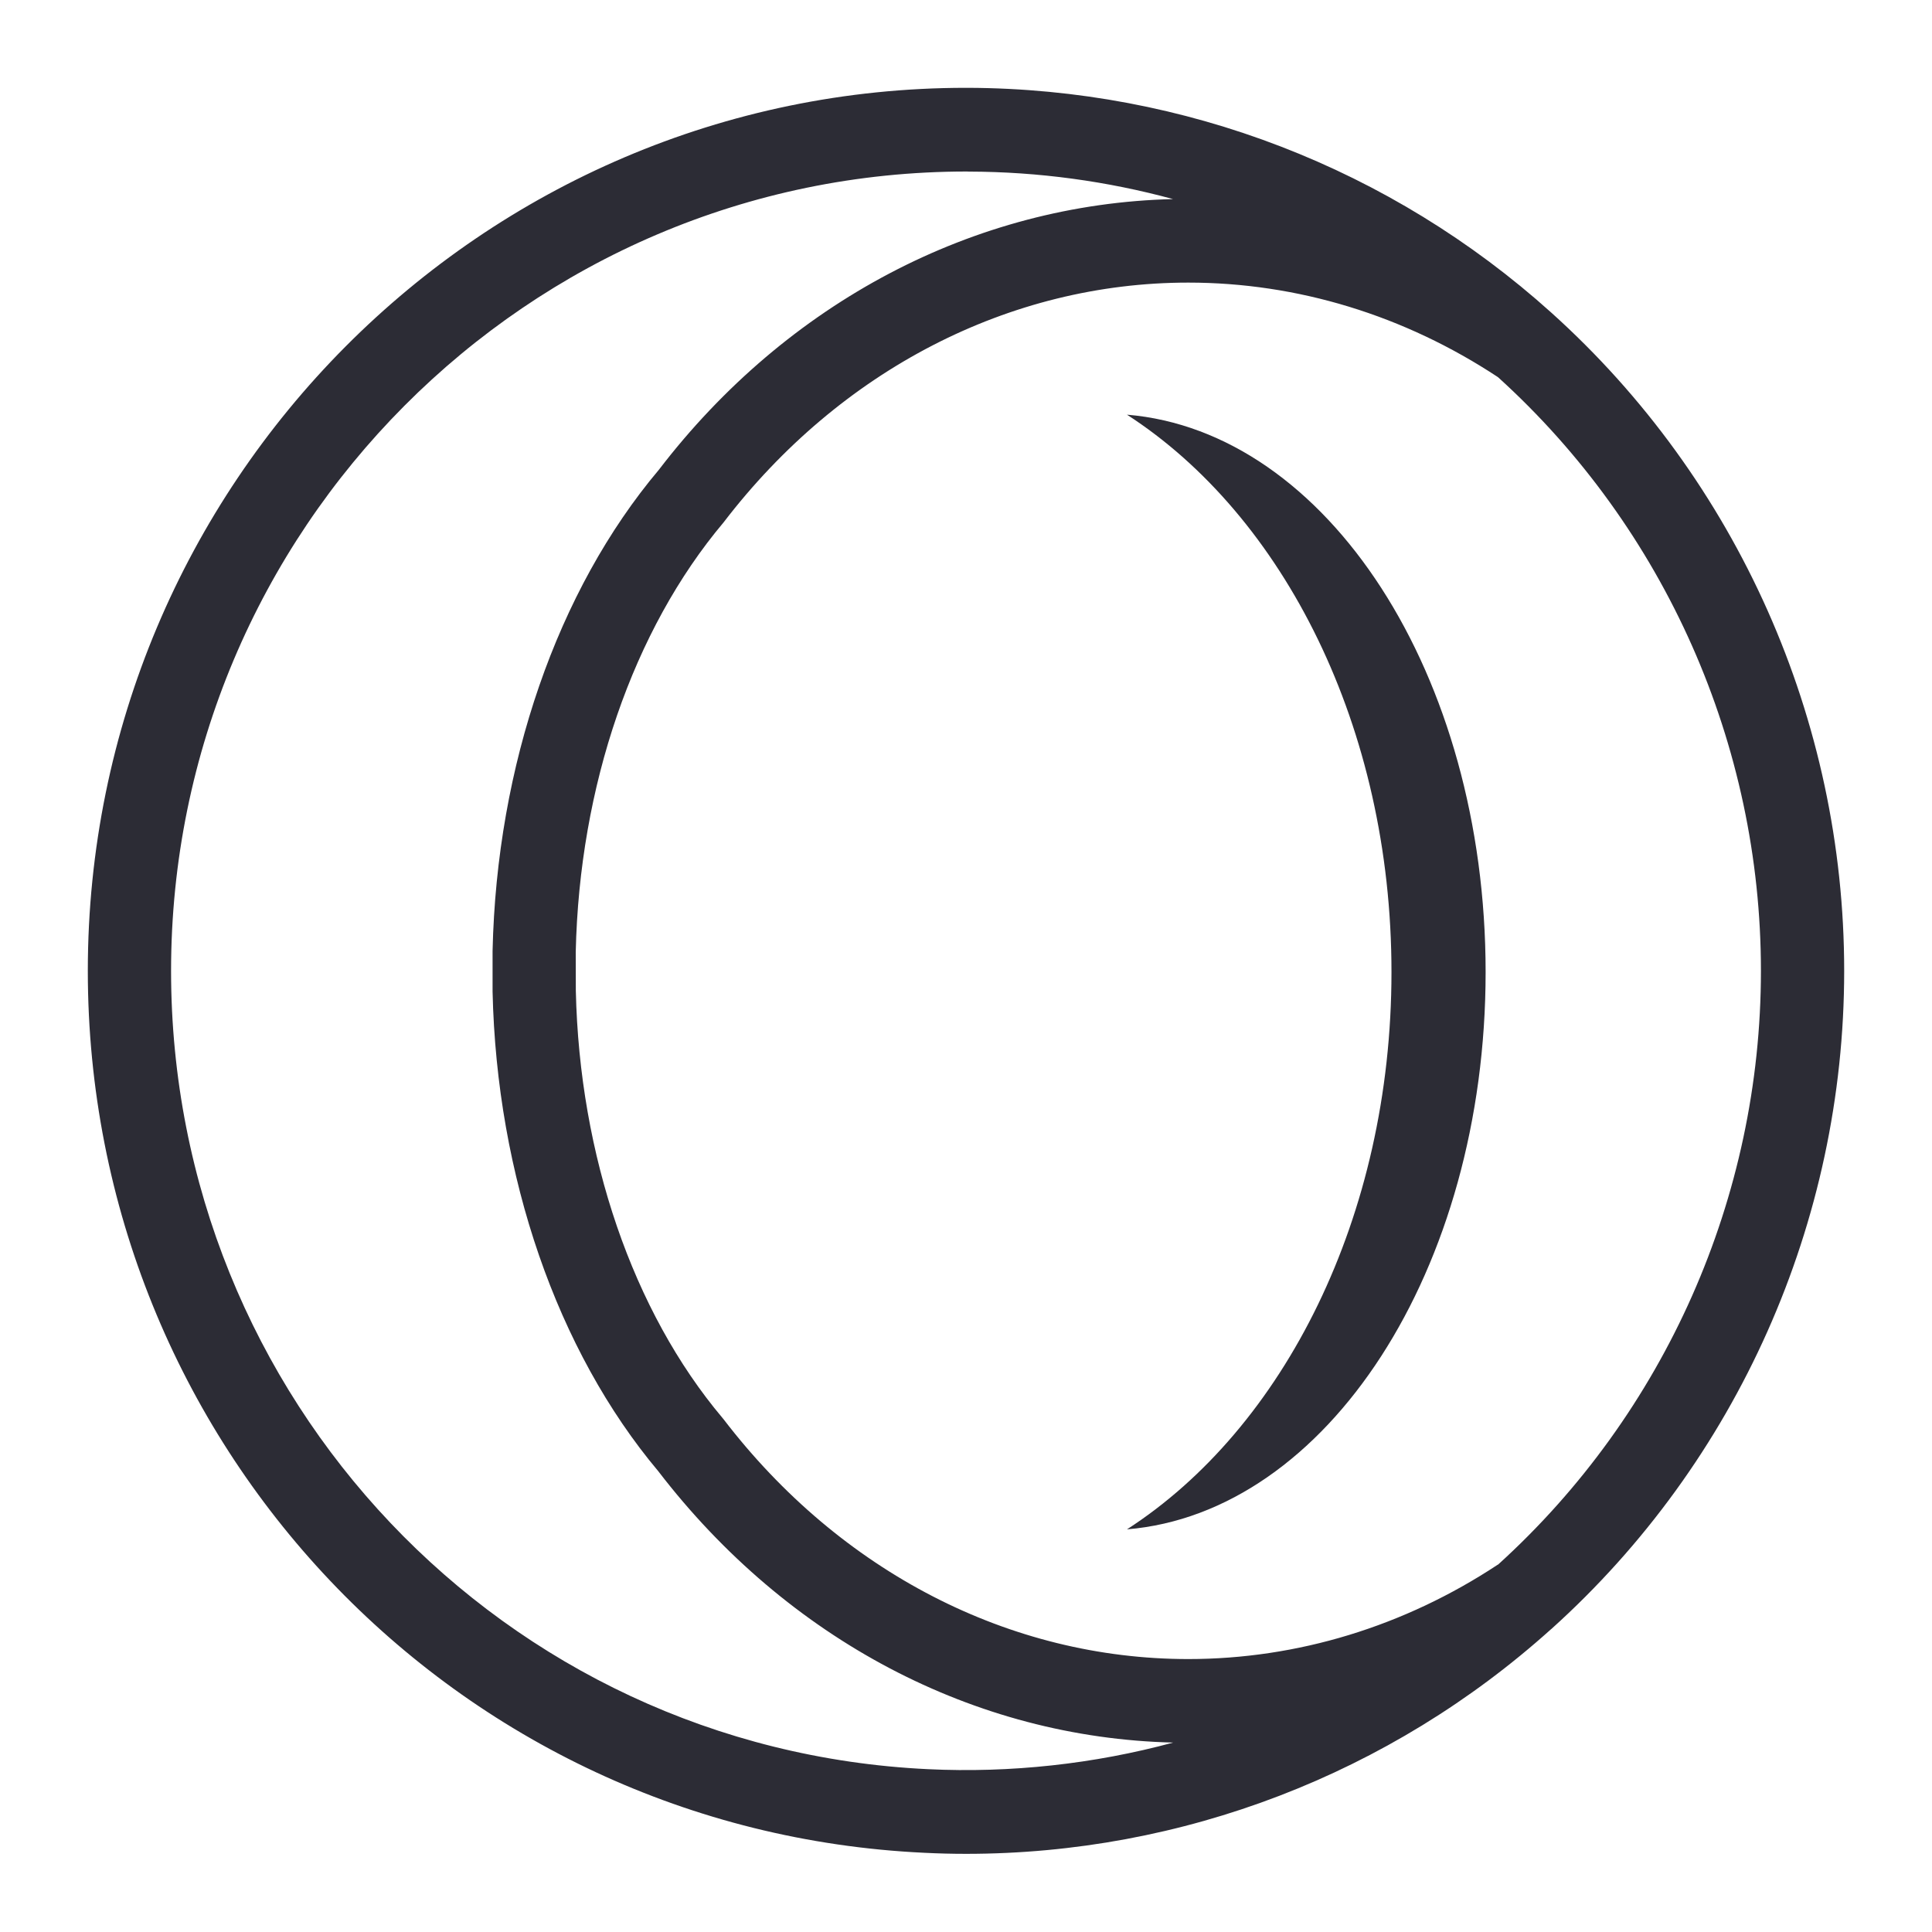 <svg width="22" height="22" viewBox="0 0 22 22" fill="none" xmlns="http://www.w3.org/2000/svg">
<g id="Opera_GX_Icon 1">
<g id="Group 4653">
<path id="Vector" d="M17.057 17.816C15.992 18.52 14.773 18.892 13.531 18.892C11.497 18.892 9.569 17.897 8.24 16.162C8.235 16.156 8.231 16.151 8.226 16.145C7.207 14.935 6.598 13.159 6.557 11.281L6.556 10.84C6.598 8.952 7.207 7.175 8.24 5.948C9.568 4.213 11.497 3.218 13.531 3.218C14.774 3.218 15.992 3.591 17.058 4.295C18.961 6.019 20.052 8.481 20.052 11.055C20.052 13.63 18.961 16.092 17.058 17.817M10.569 20.146C5.735 19.918 1.948 15.925 1.948 11.055C1.948 6.037 6.009 1.953 11.009 1.953C11.011 1.953 11.032 1.954 11.034 1.954C11.826 1.956 12.607 2.063 13.358 2.267C11.092 2.321 8.962 3.444 7.503 5.349C6.346 6.722 5.656 8.716 5.609 10.829V11.291C5.656 13.39 6.343 15.38 7.496 16.753C8.968 18.67 11.096 19.789 13.359 19.843C12.459 20.087 11.505 20.191 10.568 20.146M17.665 3.56C15.841 1.919 13.487 1.01 11.027 1C11.024 1 11.003 1 11 1C5.486 1 1 5.511 1 11.055C1 16.435 5.183 20.847 10.525 21.098C10.682 21.106 10.841 21.11 11 21.11C13.462 21.11 15.828 20.202 17.662 18.552L17.664 18.551C19.784 16.644 21 13.912 21 11.055C21 8.198 19.784 5.466 17.665 3.56Z" fill="#2C2C35"/>
<path id="Vector_2" d="M12.833 4.722C14.617 5.874 15.845 8.282 15.845 11.069C15.845 13.855 14.617 16.264 12.833 17.415C15.11 17.226 16.917 14.457 16.917 11.069C16.917 7.68 15.11 4.911 12.833 4.722Z" fill="#2C2C35"/>
</g>
</g>
</svg>
